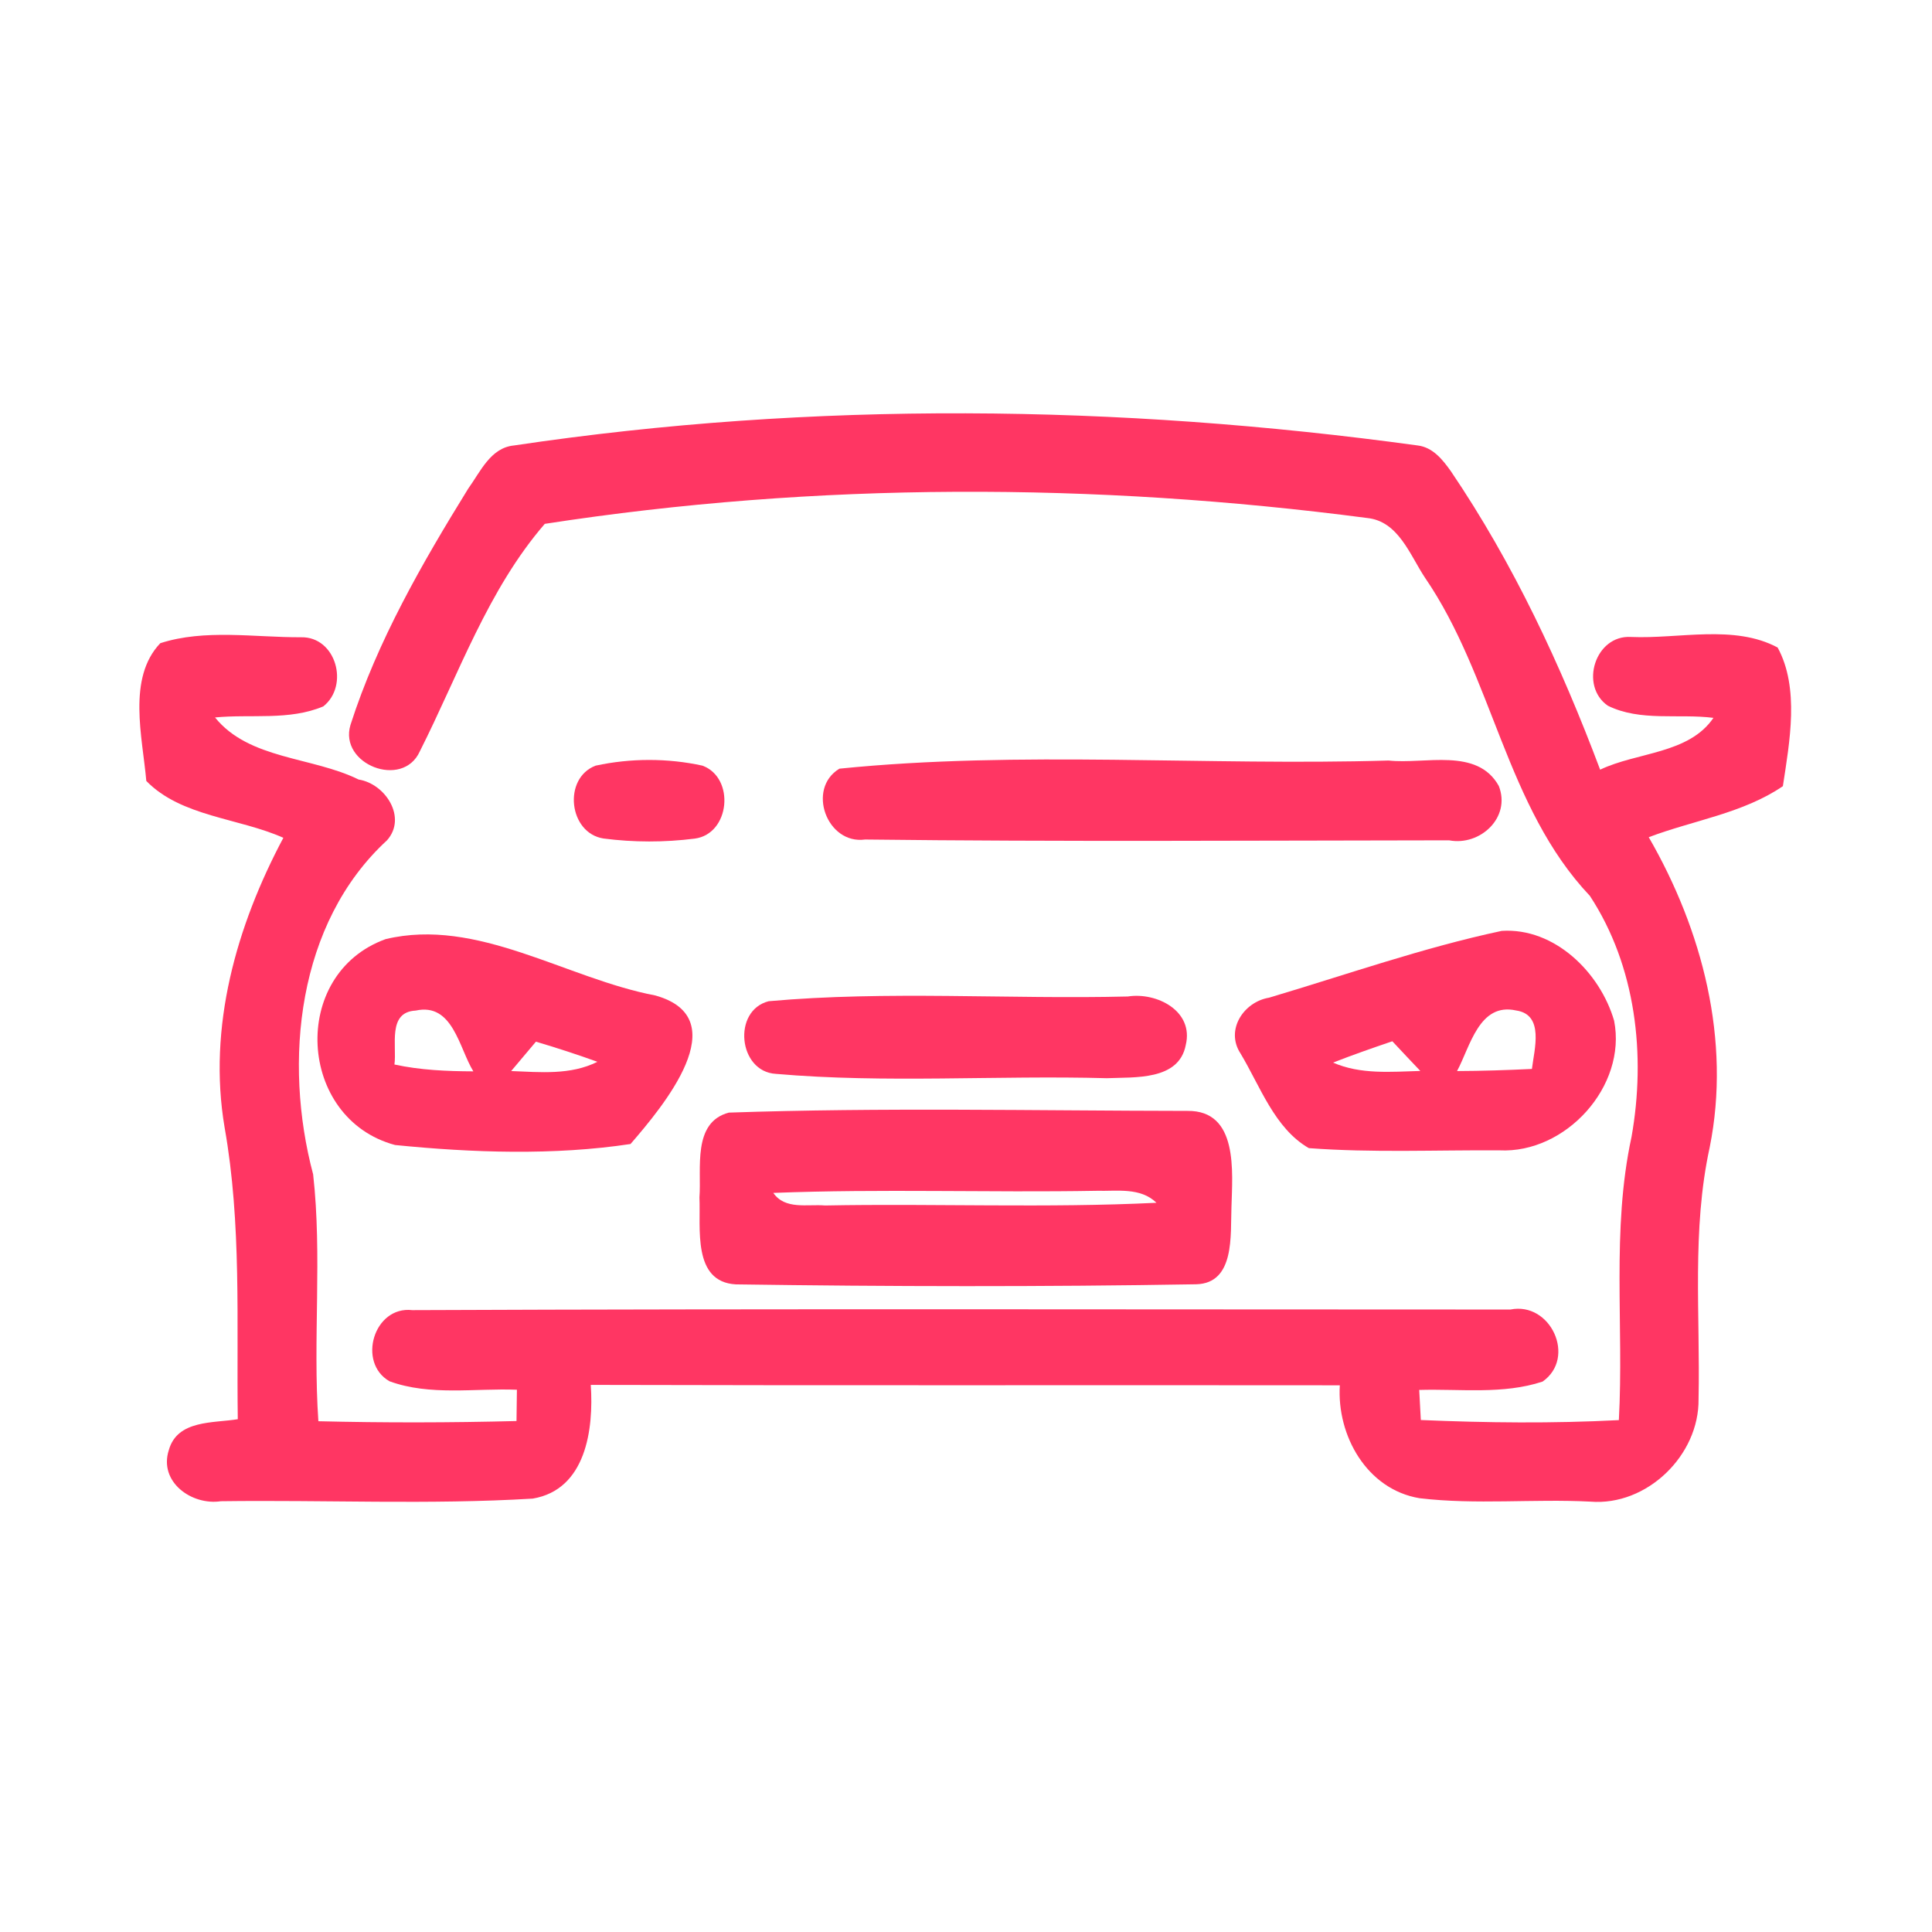 <?xml version="1.0" encoding="UTF-8" ?>
<!DOCTYPE svg PUBLIC "-//W3C//DTD SVG 1.1//EN" "http://www.w3.org/Graphics/SVG/1.1/DTD/svg11.dtd">
<svg width="192pt" height="192pt" viewBox="0 0 192 192" version="1.1" xmlns="http://www.w3.org/2000/svg">
<g id="#ff3663ff">
<path fill="#ff3663" opacity="1.00" d=" M 51.08 44.27 C 80.81 39.83 111.15 40.19 140.89 44.27 C 142.39 44.45 143.37 45.68 144.18 46.82 C 150.41 56.01 155.12 66.12 159.02 76.49 C 162.69 74.73 167.83 74.94 170.28 71.34 C 166.81 70.90 163.01 71.73 159.78 70.13 C 156.94 68.15 158.53 63.09 162.08 63.30 C 166.85 63.51 172.32 62.03 176.66 64.35 C 178.85 68.38 177.85 73.72 177.18 78.13 C 173.22 80.83 168.28 81.52 163.85 83.20 C 169.18 92.43 172.04 103.40 169.91 114.01 C 168.11 122.24 168.98 130.69 168.80 139.03 C 168.88 144.62 163.67 149.69 158.05 149.23 C 152.39 148.94 146.69 149.56 141.07 148.89 C 135.84 148.02 132.84 142.67 133.15 137.67 C 108.34 137.64 83.52 137.70 58.71 137.63 C 59.01 142.03 58.24 148.04 52.94 148.93 C 42.64 149.55 32.27 149.05 21.95 149.19 C 19.05 149.63 15.75 147.27 16.78 144.10 C 17.63 141.09 21.19 141.44 23.63 141.04 C 23.50 131.36 24.02 121.63 22.32 112.04 C 20.63 102.07 23.49 92.03 28.16 83.26 C 23.72 81.28 18.01 81.17 14.54 77.61 C 14.16 73.25 12.62 67.39 15.93 63.92 C 20.36 62.49 25.29 63.35 29.91 63.33 C 33.40 63.25 34.74 68.13 32.13 70.20 C 28.74 71.63 24.94 70.95 21.37 71.30 C 24.76 75.50 31.03 75.19 35.64 77.47 C 38.29 77.88 40.48 81.24 38.46 83.51 C 29.53 91.73 28.14 105.50 31.12 116.71 C 32.03 124.84 31.08 133.07 31.64 141.24 C 38.20 141.40 44.77 141.39 51.33 141.22 C 51.34 140.44 51.36 138.89 51.37 138.11 C 47.17 137.95 42.74 138.74 38.71 137.27 C 35.47 135.42 37.15 129.76 40.97 130.20 C 77.34 130.05 113.72 130.14 150.10 130.14 C 154.10 129.33 156.69 134.93 153.30 137.30 C 149.37 138.60 145.12 138.01 141.04 138.13 C 141.08 138.88 141.16 140.38 141.20 141.12 C 147.75 141.40 154.32 141.47 160.88 141.13 C 161.39 131.75 160.13 122.24 162.14 112.98 C 163.58 104.87 162.59 96.02 158.00 89.03 C 149.64 80.19 148.40 67.31 141.60 57.39 C 140.11 55.14 138.97 51.80 135.88 51.48 C 108.80 47.93 81.13 47.89 54.14 52.06 C 48.48 58.60 45.58 67.03 41.72 74.67 C 40.02 78.44 33.65 75.96 34.83 72.04 C 37.51 63.69 41.94 55.99 46.53 48.56 C 47.74 46.89 48.75 44.49 51.08 44.27 Z" />
<path fill="#ff3663" opacity="1.00" d=" M 59.19 76.09 C 62.65 75.34 66.35 75.33 69.81 76.09 C 73.07 77.30 72.56 82.88 69.04 83.34 C 66.04 83.72 62.98 83.72 59.98 83.33 C 56.51 82.80 55.91 77.34 59.19 76.09 Z" />
<path fill="#ff3663" opacity="1.00" d=" M 83.42 76.39 C 101.38 74.57 119.85 76.12 138.00 75.58 C 141.59 75.98 146.80 74.24 148.95 78.11 C 150.18 81.24 147.09 84.10 144.01 83.51 C 124.67 83.53 105.31 83.66 85.97 83.43 C 82.17 83.95 80.13 78.37 83.42 76.39 Z" />
<path fill="#ff3663" opacity="1.00" d=" M 149.24 92.51 C 154.49 92.17 159.02 96.65 160.41 101.44 C 161.69 107.95 155.60 114.65 149.01 114.32 C 142.70 114.28 136.36 114.57 130.07 114.10 C 126.66 112.13 125.24 107.95 123.28 104.69 C 121.75 102.36 123.59 99.57 126.11 99.15 C 133.79 96.87 141.40 94.18 149.24 92.51 M 144.80 106.44 C 147.28 106.43 149.76 106.35 152.24 106.23 C 152.47 104.30 153.50 100.83 150.67 100.42 C 146.99 99.60 146.10 104.03 144.80 106.44 M 132.48 105.60 C 135.22 106.80 138.24 106.51 141.15 106.43 C 140.22 105.45 139.29 104.47 138.37 103.48 C 136.39 104.15 134.42 104.84 132.48 105.60 Z" />
<path fill="#ff3663" opacity="1.00" d=" M 38.32 93.33 C 47.45 91.14 56.24 97.24 65.13 98.93 C 73.26 101.20 65.85 110.00 62.66 113.69 C 55.08 114.84 46.94 114.56 39.26 113.79 C 29.57 111.19 28.74 96.80 38.32 93.33 M 41.31 100.43 C 38.49 100.57 39.45 103.91 39.20 105.79 C 41.78 106.35 44.41 106.46 47.04 106.47 C 45.61 104.14 45.01 99.62 41.31 100.43 M 53.26 103.52 C 52.44 104.49 51.62 105.46 50.80 106.44 C 53.68 106.55 56.70 106.86 59.37 105.52 C 57.35 104.79 55.31 104.13 53.26 103.52 Z" />
<path fill="#ff3663" opacity="1.00" d=" M 76.39 99.50 C 88.20 98.44 100.19 99.32 112.08 99.03 C 114.95 98.58 118.66 100.47 117.84 103.85 C 117.16 107.41 112.74 107.03 110.00 107.15 C 99.04 106.85 88.02 107.67 77.11 106.72 C 73.36 106.51 72.76 100.42 76.39 99.50 Z" />
<path fill="#ff3663" opacity="1.00" d=" M 72.43 110.57 C 87.59 110.05 102.83 110.38 118.01 110.40 C 123.10 110.34 122.47 116.49 122.38 119.99 C 122.27 122.71 122.75 127.53 118.88 127.63 C 103.64 127.89 88.36 127.86 73.13 127.64 C 68.78 127.40 69.65 122.02 69.51 119.00 C 69.73 116.16 68.77 111.54 72.43 110.57 M 76.85 118.55 C 78.03 120.25 80.24 119.65 81.99 119.80 C 92.97 119.59 103.96 120.07 114.93 119.53 C 113.33 117.98 111.03 118.39 109.01 118.34 C 98.29 118.53 87.56 118.13 76.85 118.55 Z" />
</g>
</svg>
